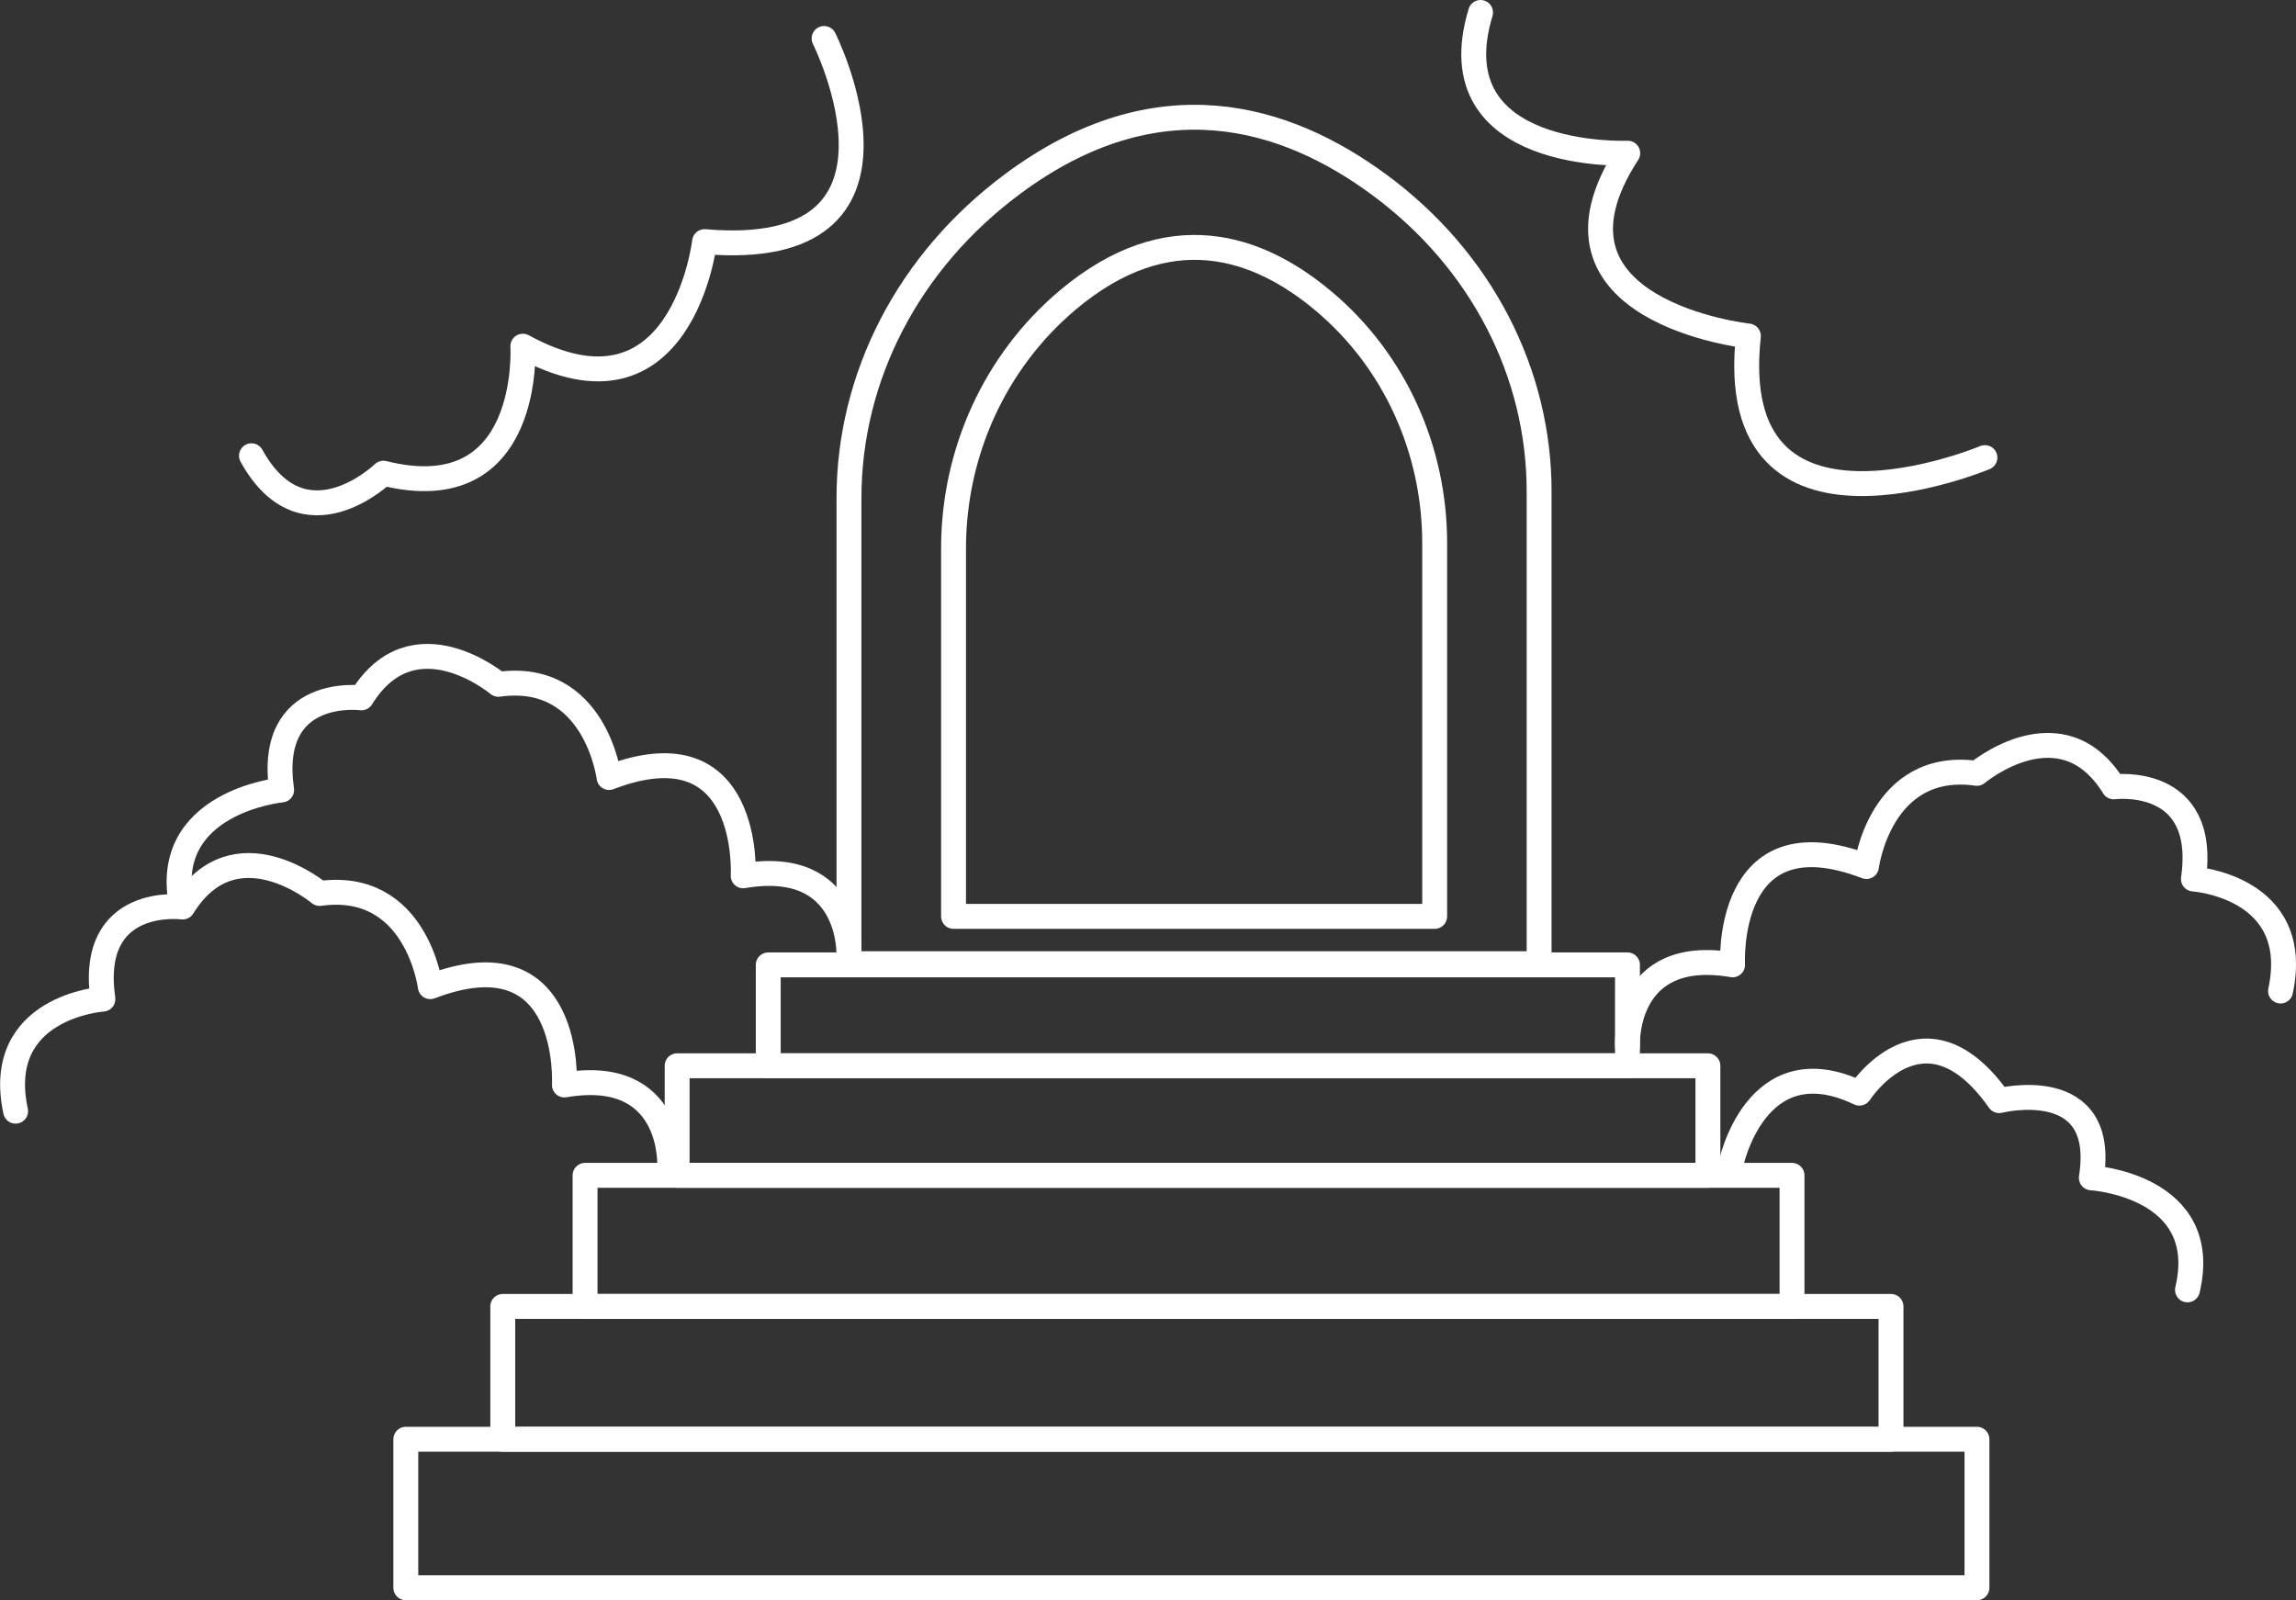 <svg id="Ebene_3" data-name="Ebene 3" xmlns="http://www.w3.org/2000/svg" viewBox="0 0 922.21 642.68"><rect x="0" y="0" width="922.21" height="642.68" fill="#333333" stroke="none"/><defs><style>.cls-1{fill:none;stroke:#fff;stroke-linecap:round;stroke-linejoin:round;stroke-width:10px;}</style></defs><rect class="cls-1" x="163" y="578.04" width="631.06" height="59.64"/><polygon class="cls-1" points="759.54 578.04 759.54 524.69 234.37 524.69 201.94 524.69 201.94 578.04 759.54 578.04"/><rect class="cls-1" x="235" y="472.04" width="484.78" height="52.65"/><polygon class="cls-1" points="686 428.04 686 472.04 271.98 472.04 271.98 428.04 307.16 428.04 686 428.04"/><rect class="cls-1" x="308.57" y="387.52" width="345.12" height="40.52"/><path class="cls-1" d="M863,560h193.25V410.06c0-37.38-16-73.22-44.69-97.23-26.2-22-62.11-34.51-102.68-.38C879.53,337.14,863,373.85,863,412.21Z" transform="translate(-480 -191.96)"/><path class="cls-1" d="M821,579h277.2V389.25c0-47.3-23-92.67-64.1-123-37.59-27.79-89.09-43.67-147.29-.47C844.71,297,821,343.43,821,392Z" transform="translate(-480 -191.96)"/><path class="cls-1" d="M1133.68,612s-1.87-40.07,42.23-32.54c0,0-3.55-61.48,53.77-39.48,0,0,5.44-42.87,44.38-37.43,0,0,33.94-28.57,54.94,5.43,0,0,38-5,32,37,0,0,44,3,35,45" transform="translate(-480 -191.96)"/><path class="cls-1" d="M749,660.25s1.88-40.07-42.3-32.54c0,0,3.56-61.48-53.86-39.48,0,0-5.46-42.87-44.46-37.43,0,0-34-28.57-55,5.43,0,0-38.06-5-32.05,37,0,0-44.08,3-35.06,45" transform="translate(-480 -191.96)"/><path class="cls-1" d="M821,576s1.68-39.82-42.49-32.29c0,0,3.55-61.48-53.87-39.48,0,0-5.45-42.87-44.46-37.43,0,0-34-28.57-55,5.43,0,0-38.07-5-32.06,37,0,0-49.11,4.77-40.09,46.77" transform="translate(-480 -191.96)"/><path class="cls-1" d="M1175.13,660s9.79-49,51.72-29c0,0,25.86-40,56.15,3,0,0,43.66-11,37,31,0,0,48.55,3,38.62,45" transform="translate(-480 -191.96)"/><path class="cls-1" d="M811,207.41S856,297,763,289c0,0-9,77-73,42,0,0,4,66-56,51,0,0-32,31-53-7" transform="translate(-480 -191.96)"/><path class="cls-1" d="M1277.26,375.74s-105.12,44.08-95-48.83c0,0-89.93-9.79-48.46-73.43,0,0-77.18,3.32-59.12-56.52" transform="translate(-480 -191.96)"/></svg>
